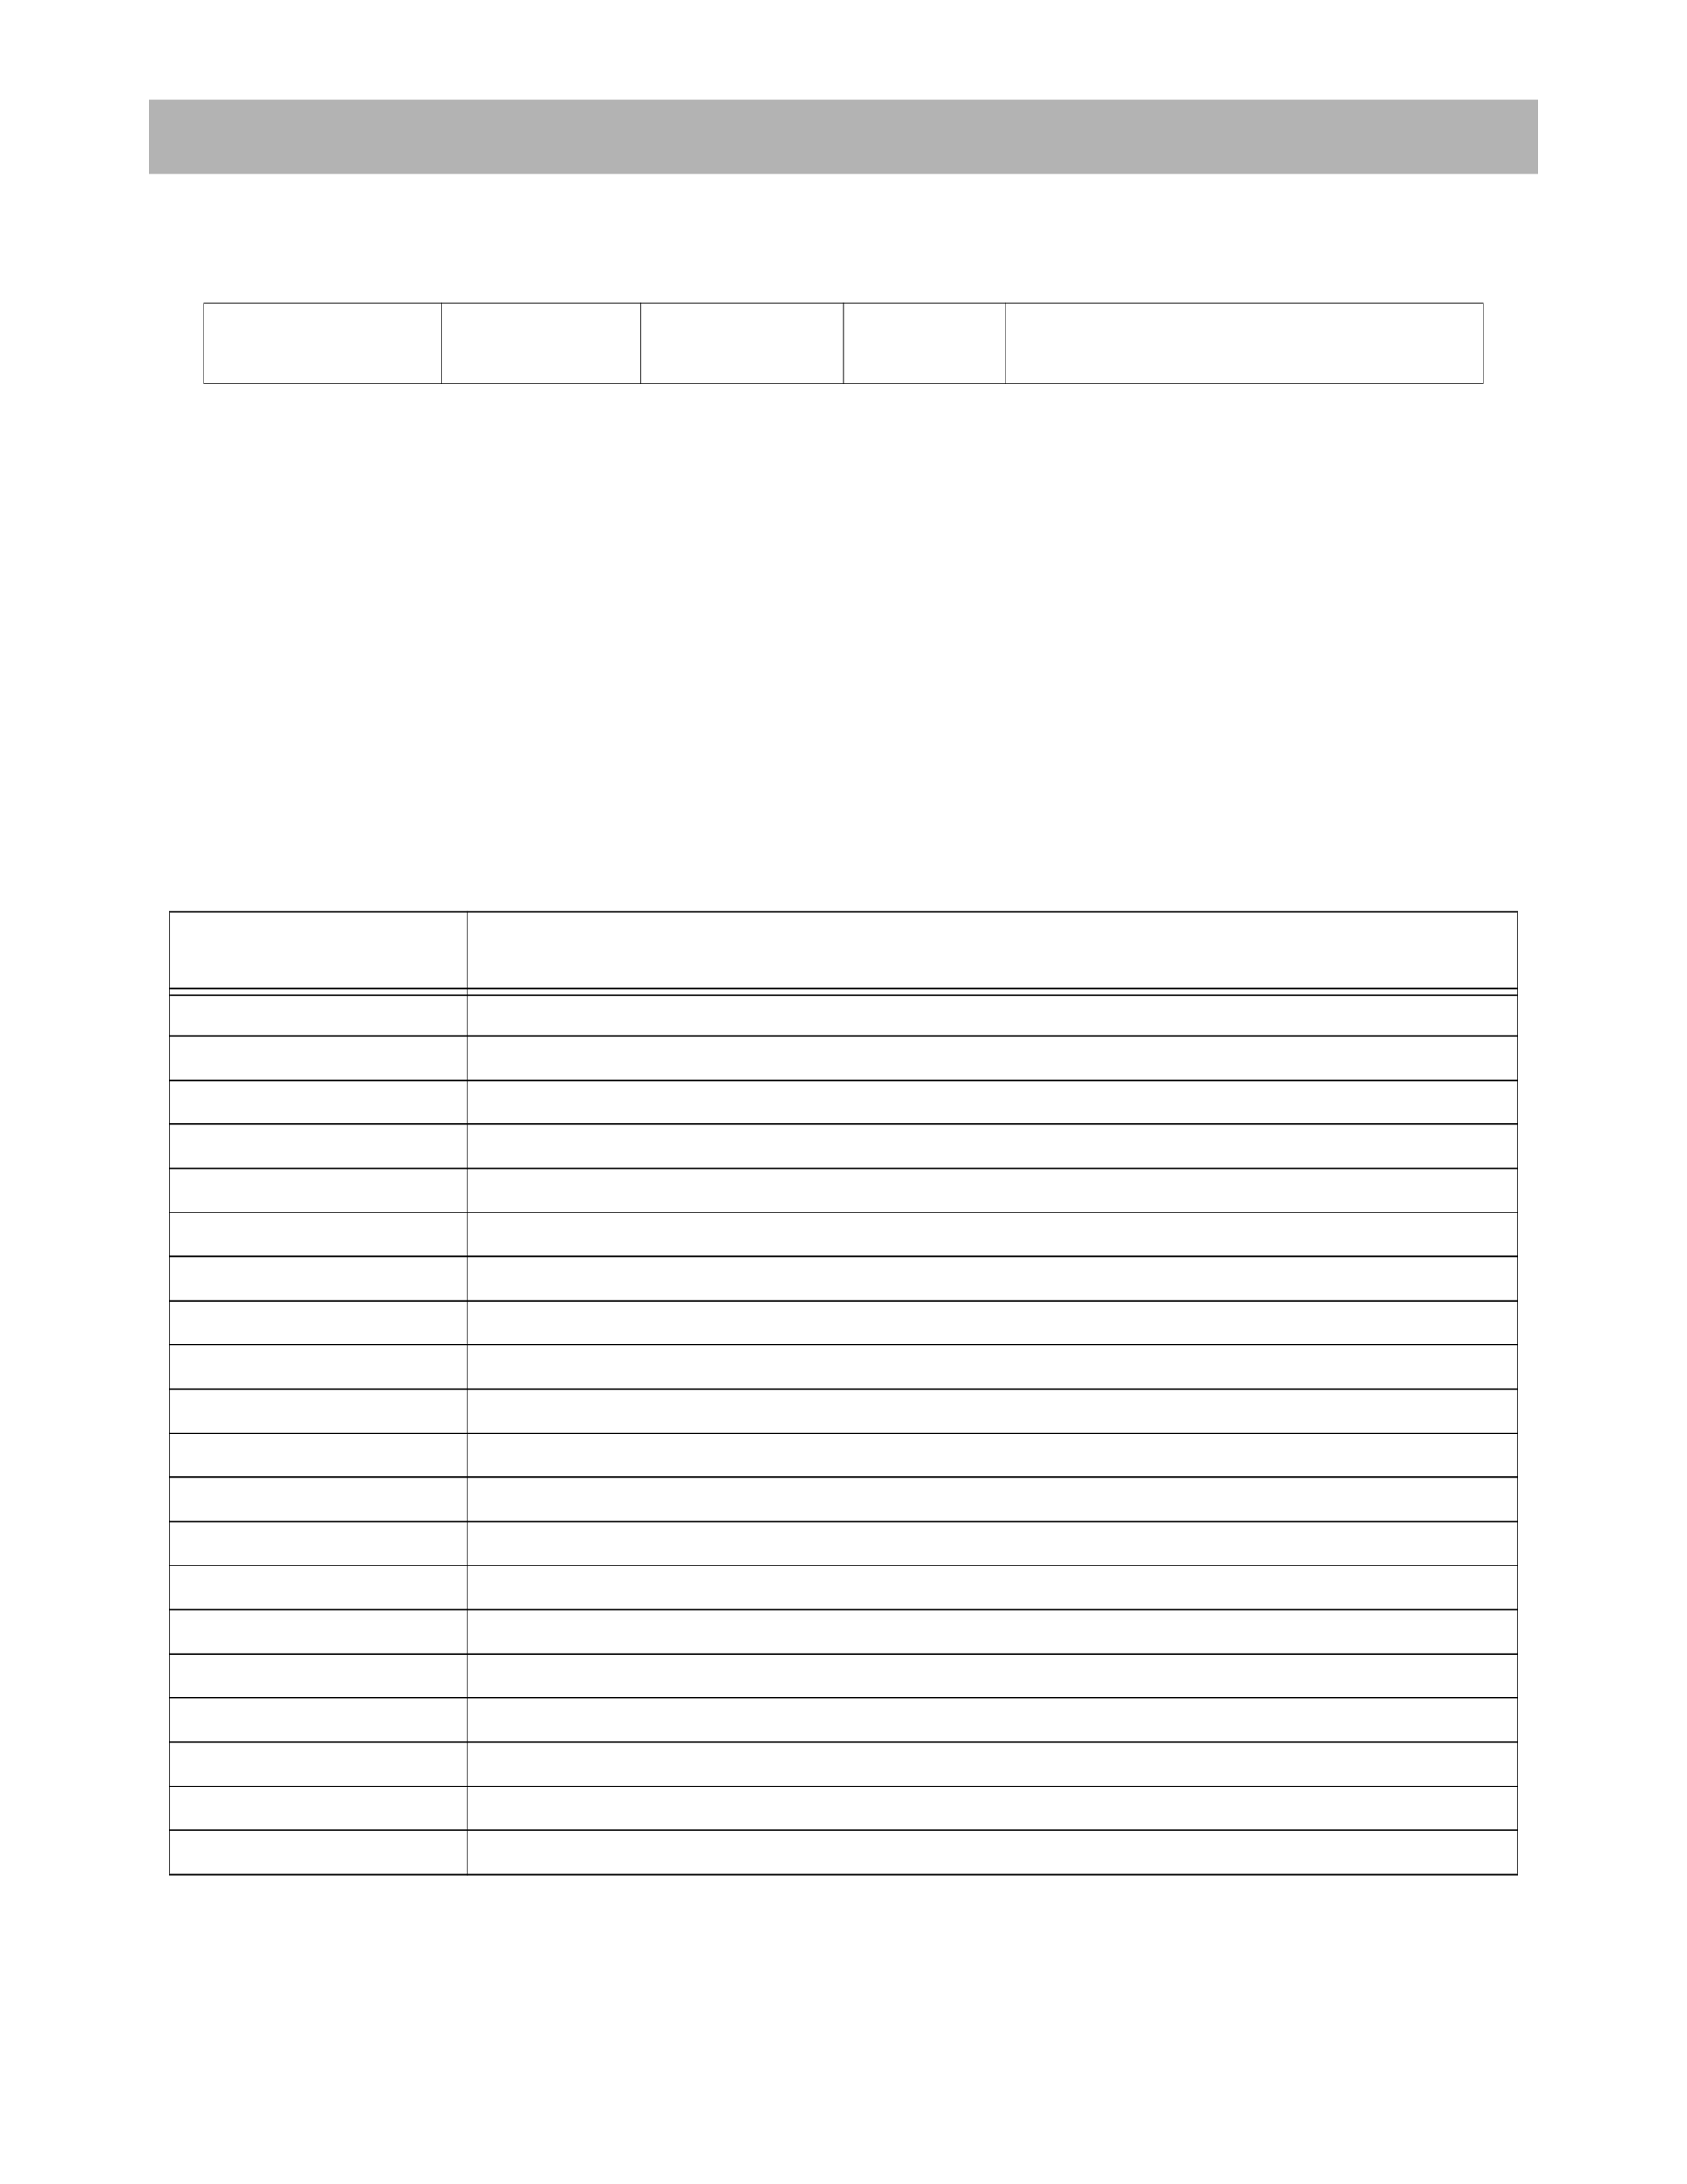 <?xml version="1.0" encoding="UTF-8" standalone="no"?>
<!DOCTYPE svg PUBLIC "-//W3C//DTD SVG 1.1//EN"
"http://www.w3.org/Graphics/SVG/1.1/DTD/svg11.dtd">
<svg viewBox="0 0 935 1210" version="1.1" xmlns="http://www.w3.org/2000/svg" xmlns:xlink="http://www.w3.org/1999/xlink">
<defs>
<style type="text/css"><![CDATA[
.g0_89{
fill: #B3B3B3;
}
.g1_89{
fill: #000;
}
]]></style>
</defs>
<path d="M82.5,96.3h770V55H82.5V96.3Z" class="g0_89"/>
<path d="M112.6,212.1h.3V168.2h-.3v43.9Z" class="g1_89"/>
<path d="M244.6,212.6h.3V167.8h-.3v44.8Z" class="g1_89"/>
<path d="M355,212.6h.4V167.8H355v44.8Z" class="g1_89"/>
<path d="M467.3,212.6h.4V167.8h-.4v44.8Z" class="g1_89"/>
<path d="M557.1,212.6h.4V167.8h-.4v44.8Z" class="g1_89"/>
<path d="M822.1,212.1h.3V168.2h-.3v43.9Z" class="g1_89"/>
<path d="M112.6,168.2H822.4v-.4H112.6v.4Z" class="g1_89"/>
<path d="M112.6,212.5H822.4v-.4H112.6v.4Z" class="g1_89"/>
<path d="M93.6,1038h.7V505.5h-.7V1038Z" class="g1_89"/>
<path d="M258.6,1038.8h.7v-534h-.7v534Z" class="g1_89"/>
<path d="M840.7,1038h.7V505.5h-.7V1038Z" class="g1_89"/>
<path d="M93.6,505.5H841.4v-.7H93.6v.7Z" class="g1_89"/>
<path d="M94.3,548H840.7v-.8H94.3v.8Z" class="g1_89"/>
<path d="M94.3,551.7H840.7V551H94.3v.7Z" class="g1_89"/>
<path d="M93.6,574.3H841.4v-.7H93.6v.7Z" class="g1_89"/>
<path d="M93.6,598.8H841.4V598H93.6v.8Z" class="g1_89"/>
<path d="M93.6,623.2H841.4v-.8H93.6v.8Z" class="g1_89"/>
<path d="M93.6,647.6H841.4v-.7H93.6v.7Z" class="g1_89"/>
<path d="M93.6,672.1H841.4v-.7H93.6v.7Z" class="g1_89"/>
<path d="M93.6,696.5H841.4v-.8H93.6v.8Z" class="g1_89"/>
<path d="M93.6,721H841.4v-.8H93.6v.8Z" class="g1_89"/>
<path d="M93.6,745.4H841.4v-.7H93.6v.7Z" class="g1_89"/>
<path d="M93.6,769.9H841.4v-.7H93.6v.7Z" class="g1_89"/>
<path d="M93.6,794.3H841.4v-.7H93.6v.7Z" class="g1_89"/>
<path d="M93.6,818.8H841.4V818H93.6v.8Z" class="g1_89"/>
<path d="M93.6,843.2H841.4v-.7H93.6v.7Z" class="g1_89"/>
<path d="M93.6,867.6H841.4v-.7H93.6v.7Z" class="g1_89"/>
<path d="M93.6,892.1H841.4v-.7H93.6v.7Z" class="g1_89"/>
<path d="M93.6,916.6H841.4v-.8H93.6v.8Z" class="g1_89"/>
<path d="M93.6,941H841.4v-.8H93.6v.8Z" class="g1_89"/>
<path d="M93.6,965.4H841.4v-.7H93.6v.7Z" class="g1_89"/>
<path d="M93.6,989.9H841.4v-.7H93.6v.7Z" class="g1_89"/>
<path d="M93.6,1014.3H841.4v-.7H93.6v.7Z" class="g1_89"/>
<path d="M93.6,1038.8H841.4v-.8H93.6v.8Z" class="g1_89"/>
</svg>